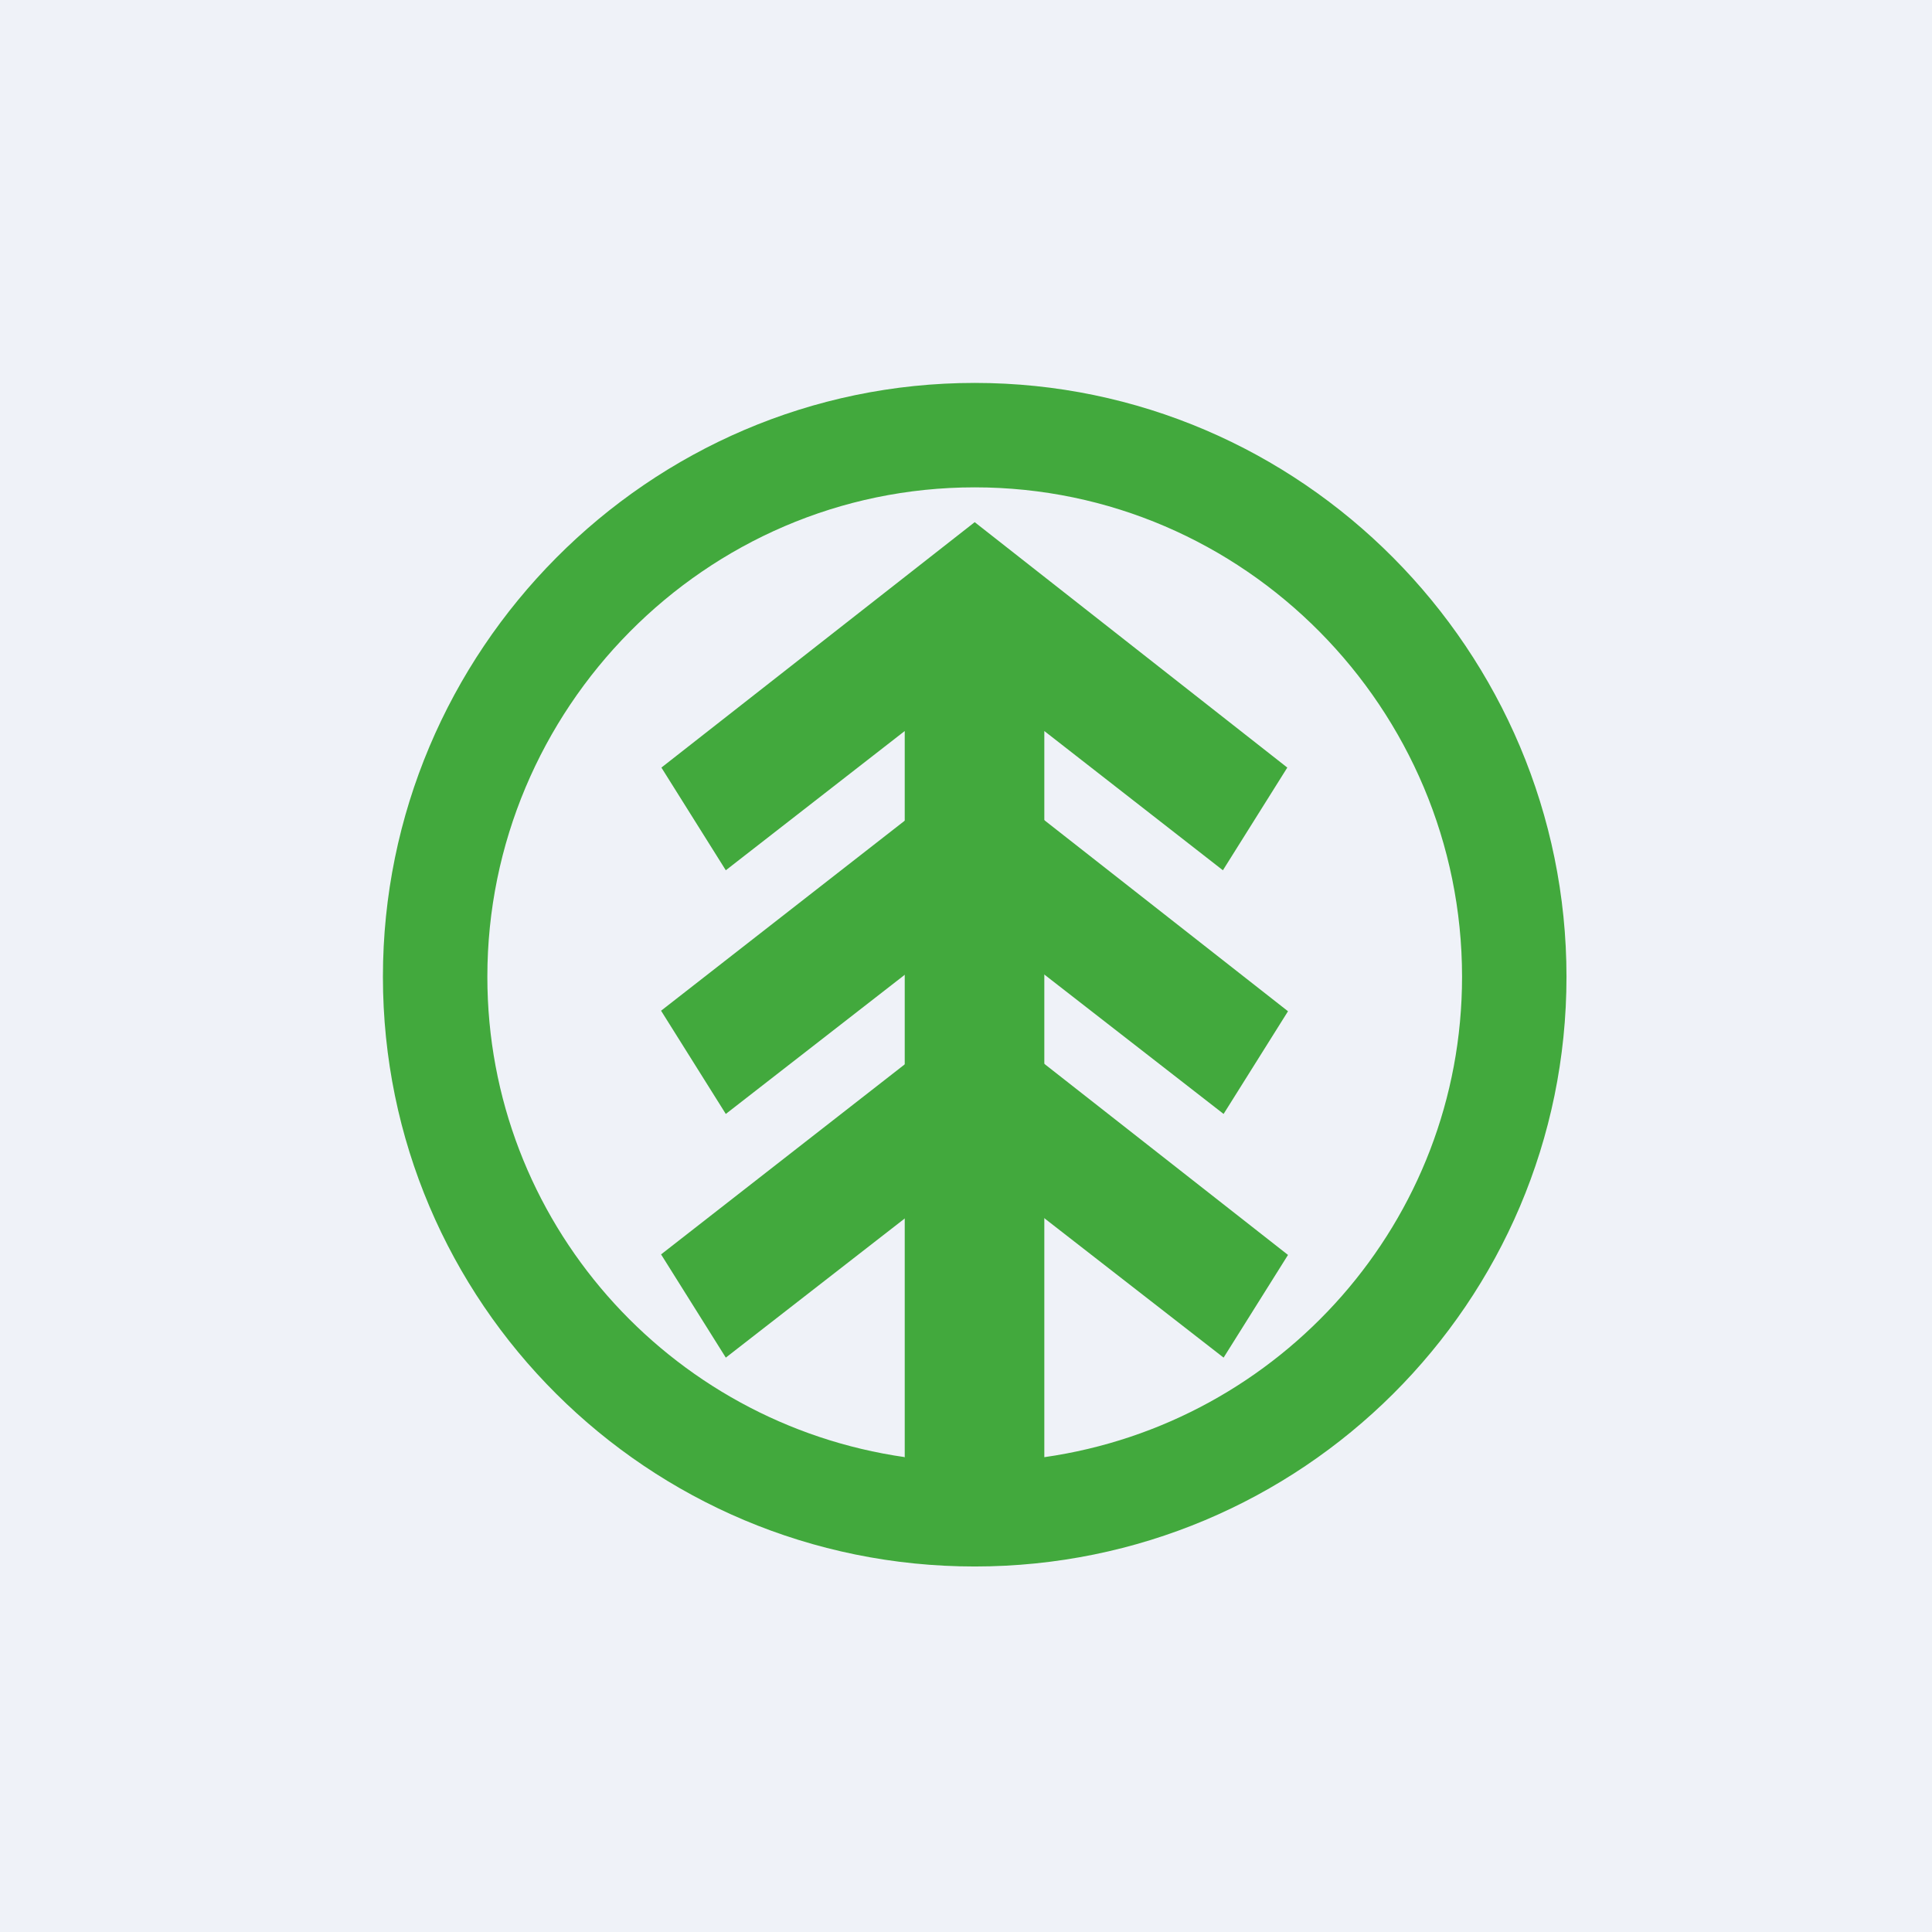 <?xml version="1.0" encoding="UTF-8"?>
<!-- generated by Finnhub -->
<svg viewBox="0 0 55.5 55.5" xmlns="http://www.w3.org/2000/svg">
<path d="M 0,0 H 55.5 V 55.5 H 0 Z" fill="rgb(239, 242, 248)"/>
<path d="M 25.99,41.845 V 21 L 20.85,25 L 19,22.05 L 28,15 L 36.98,22.05 L 35.13,25 L 30,21 V 41.86 C 36.8,40.89 42,35.07 42,28.06 C 42,20.38 35.76,14 28,14 S 14,20.38 14,28.06 C 14,35.07 19.2,40.89 26,41.86 Z M 45,28.06 C 45,37.42 37.39,45 28,45 S 11,37.42 11,28.06 C 11,18.71 18.61,11 28,11 S 45,18.7 45,28.06 Z" fill="rgb(66, 169, 61)"/>
<path d="M 18.99,29.035 L 28.01,22 L 37,29.05 L 35.15,32 L 28,26.44 L 20.85,32 L 19,29.05 Z" fill="rgb(66, 169, 61)"/>
<path d="M 18.99,36.035 L 28.01,29 L 37,36.05 L 35.15,39 L 28,33.44 L 20.85,39 L 19,36.05 Z" fill="rgb(66, 169, 61)"/>
</svg>
